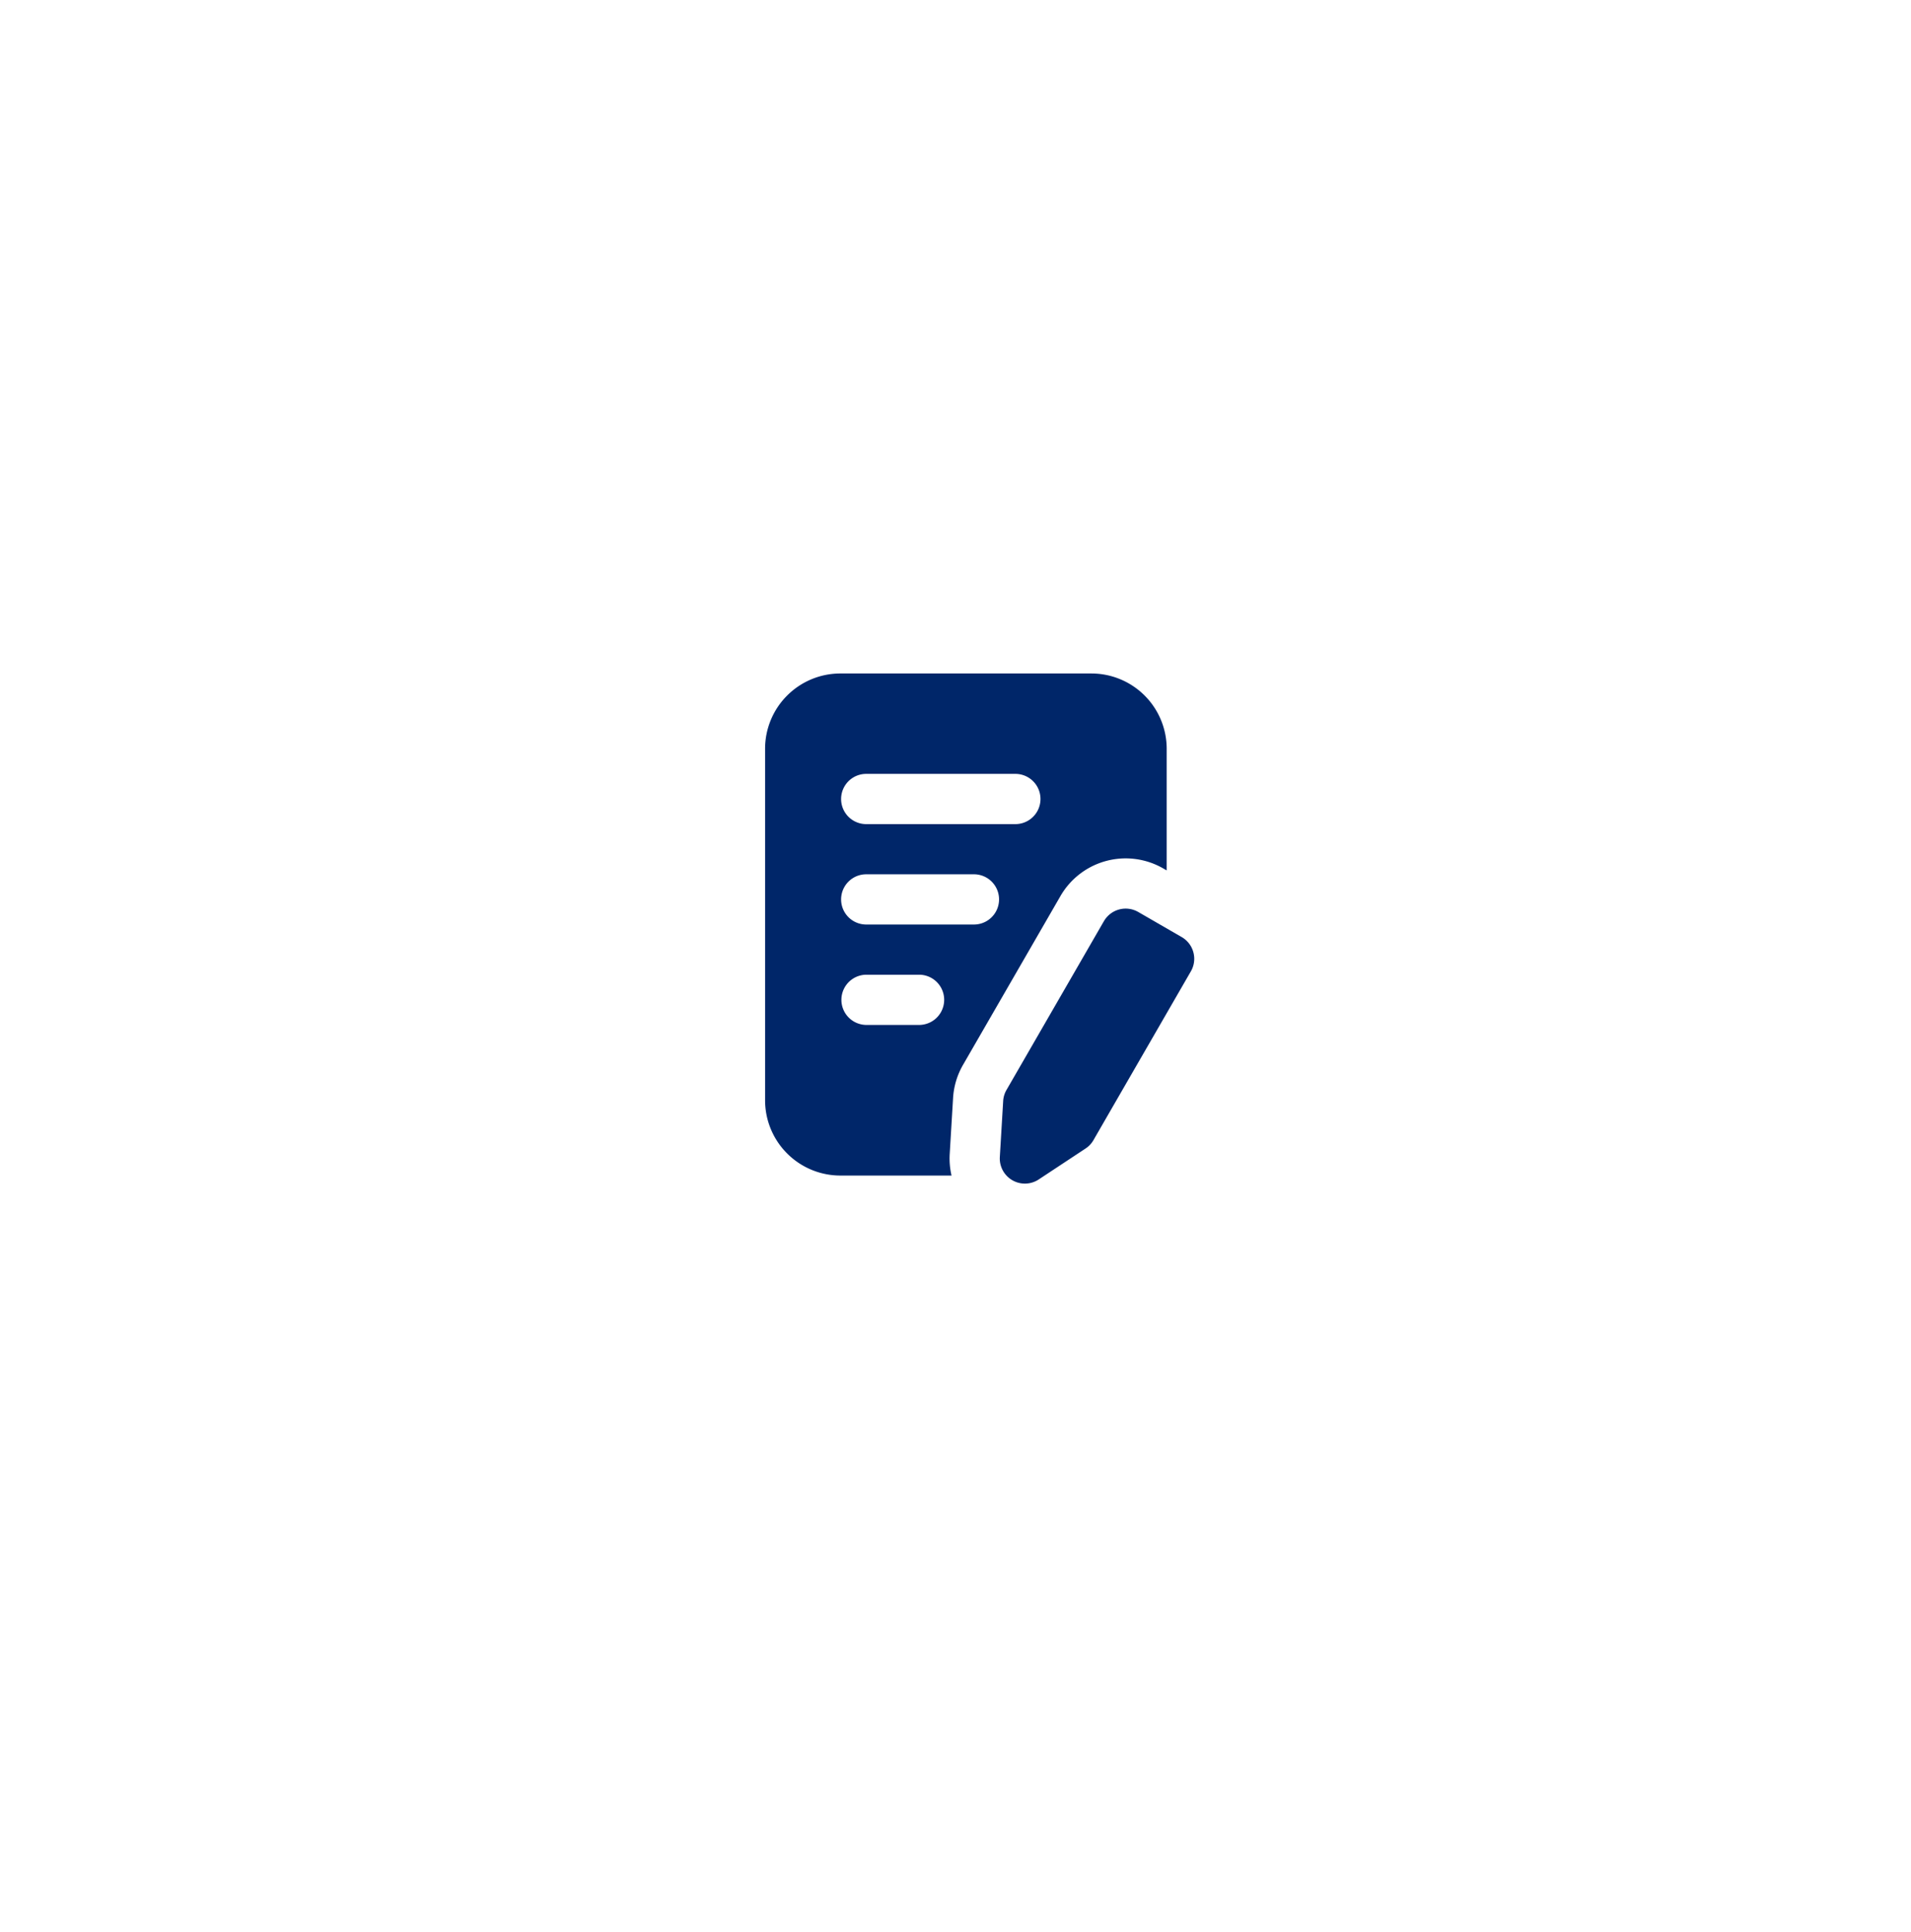 <svg width="92" height="93" viewBox="0 0 92 93" fill="none" xmlns="http://www.w3.org/2000/svg">
    <g filter="url(#564wubbgia)">
        <circle cx="46" cy="44" r="30" fill="#fff"/>
    </g>
    <path fill-rule="evenodd" clip-rule="evenodd" d="M53.146 44.338a1.209 1.209 0 0 1 1.65-.442c.64.368 1.454.84 2.093 1.208.578.334.776 1.073.442 1.65-1.243 2.155-4.03 6.98-4.69 8.126-.093.161-.224.3-.381.403l-2.255 1.489a1.209 1.209 0 0 1-1.871-1.08l.161-2.697c.011-.188.066-.37.16-.532l4.69-8.125zm-7.337 12.245a3.614 3.614 0 0 1-.088-1.036l.162-2.697a3.621 3.621 0 0 1 .48-1.596l4.69-8.124a3.625 3.625 0 0 1 4.952-1.327l.162.093v-5.854a3.625 3.625 0 0 0-3.625-3.625H40.458a3.62 3.62 0 0 0-2.563 1.062 3.62 3.62 0 0 0-1.062 2.563v16.916a3.62 3.62 0 0 0 1.062 2.563 3.62 3.62 0 0 0 2.563 1.062h5.35zm-4.142-7.25h2.628a1.209 1.209 0 0 0 0-2.416h-2.628a1.209 1.209 0 0 0 0 2.416zm0-4.833h5.256a1.209 1.209 0 0 0 0-2.417h-5.256a1.209 1.209 0 0 0 0 2.417zm0-4.833h7.25a1.209 1.209 0 0 0 0-2.417h-7.25a1.209 1.209 0 0 0 0 2.417z" fill="#002669"/>
    <defs>
        <filter id="564wubbgia" x="0" y=".667" width="92" height="92" filterUnits="userSpaceOnUse" color-interpolation-filters="sRGB">
            <feFlood flood-opacity="0" result="BackgroundImageFix"/>
            <feColorMatrix in="SourceAlpha" values="0 0 0 0 0 0 0 0 0 0 0 0 0 0 0 0 0 0 127 0" result="hardAlpha"/>
            <feOffset dy="2.667"/>
            <feGaussianBlur stdDeviation="8"/>
            <feComposite in2="hardAlpha" operator="out"/>
            <feColorMatrix values="0 0 0 0 0 0 0 0 0 0 0 0 0 0 0 0 0 0 0.07 0"/>
            <feBlend in2="BackgroundImageFix" result="effect1_dropShadow_112_371"/>
            <feBlend in="SourceGraphic" in2="effect1_dropShadow_112_371" result="shape"/>
        </filter>
    </defs>
</svg>
